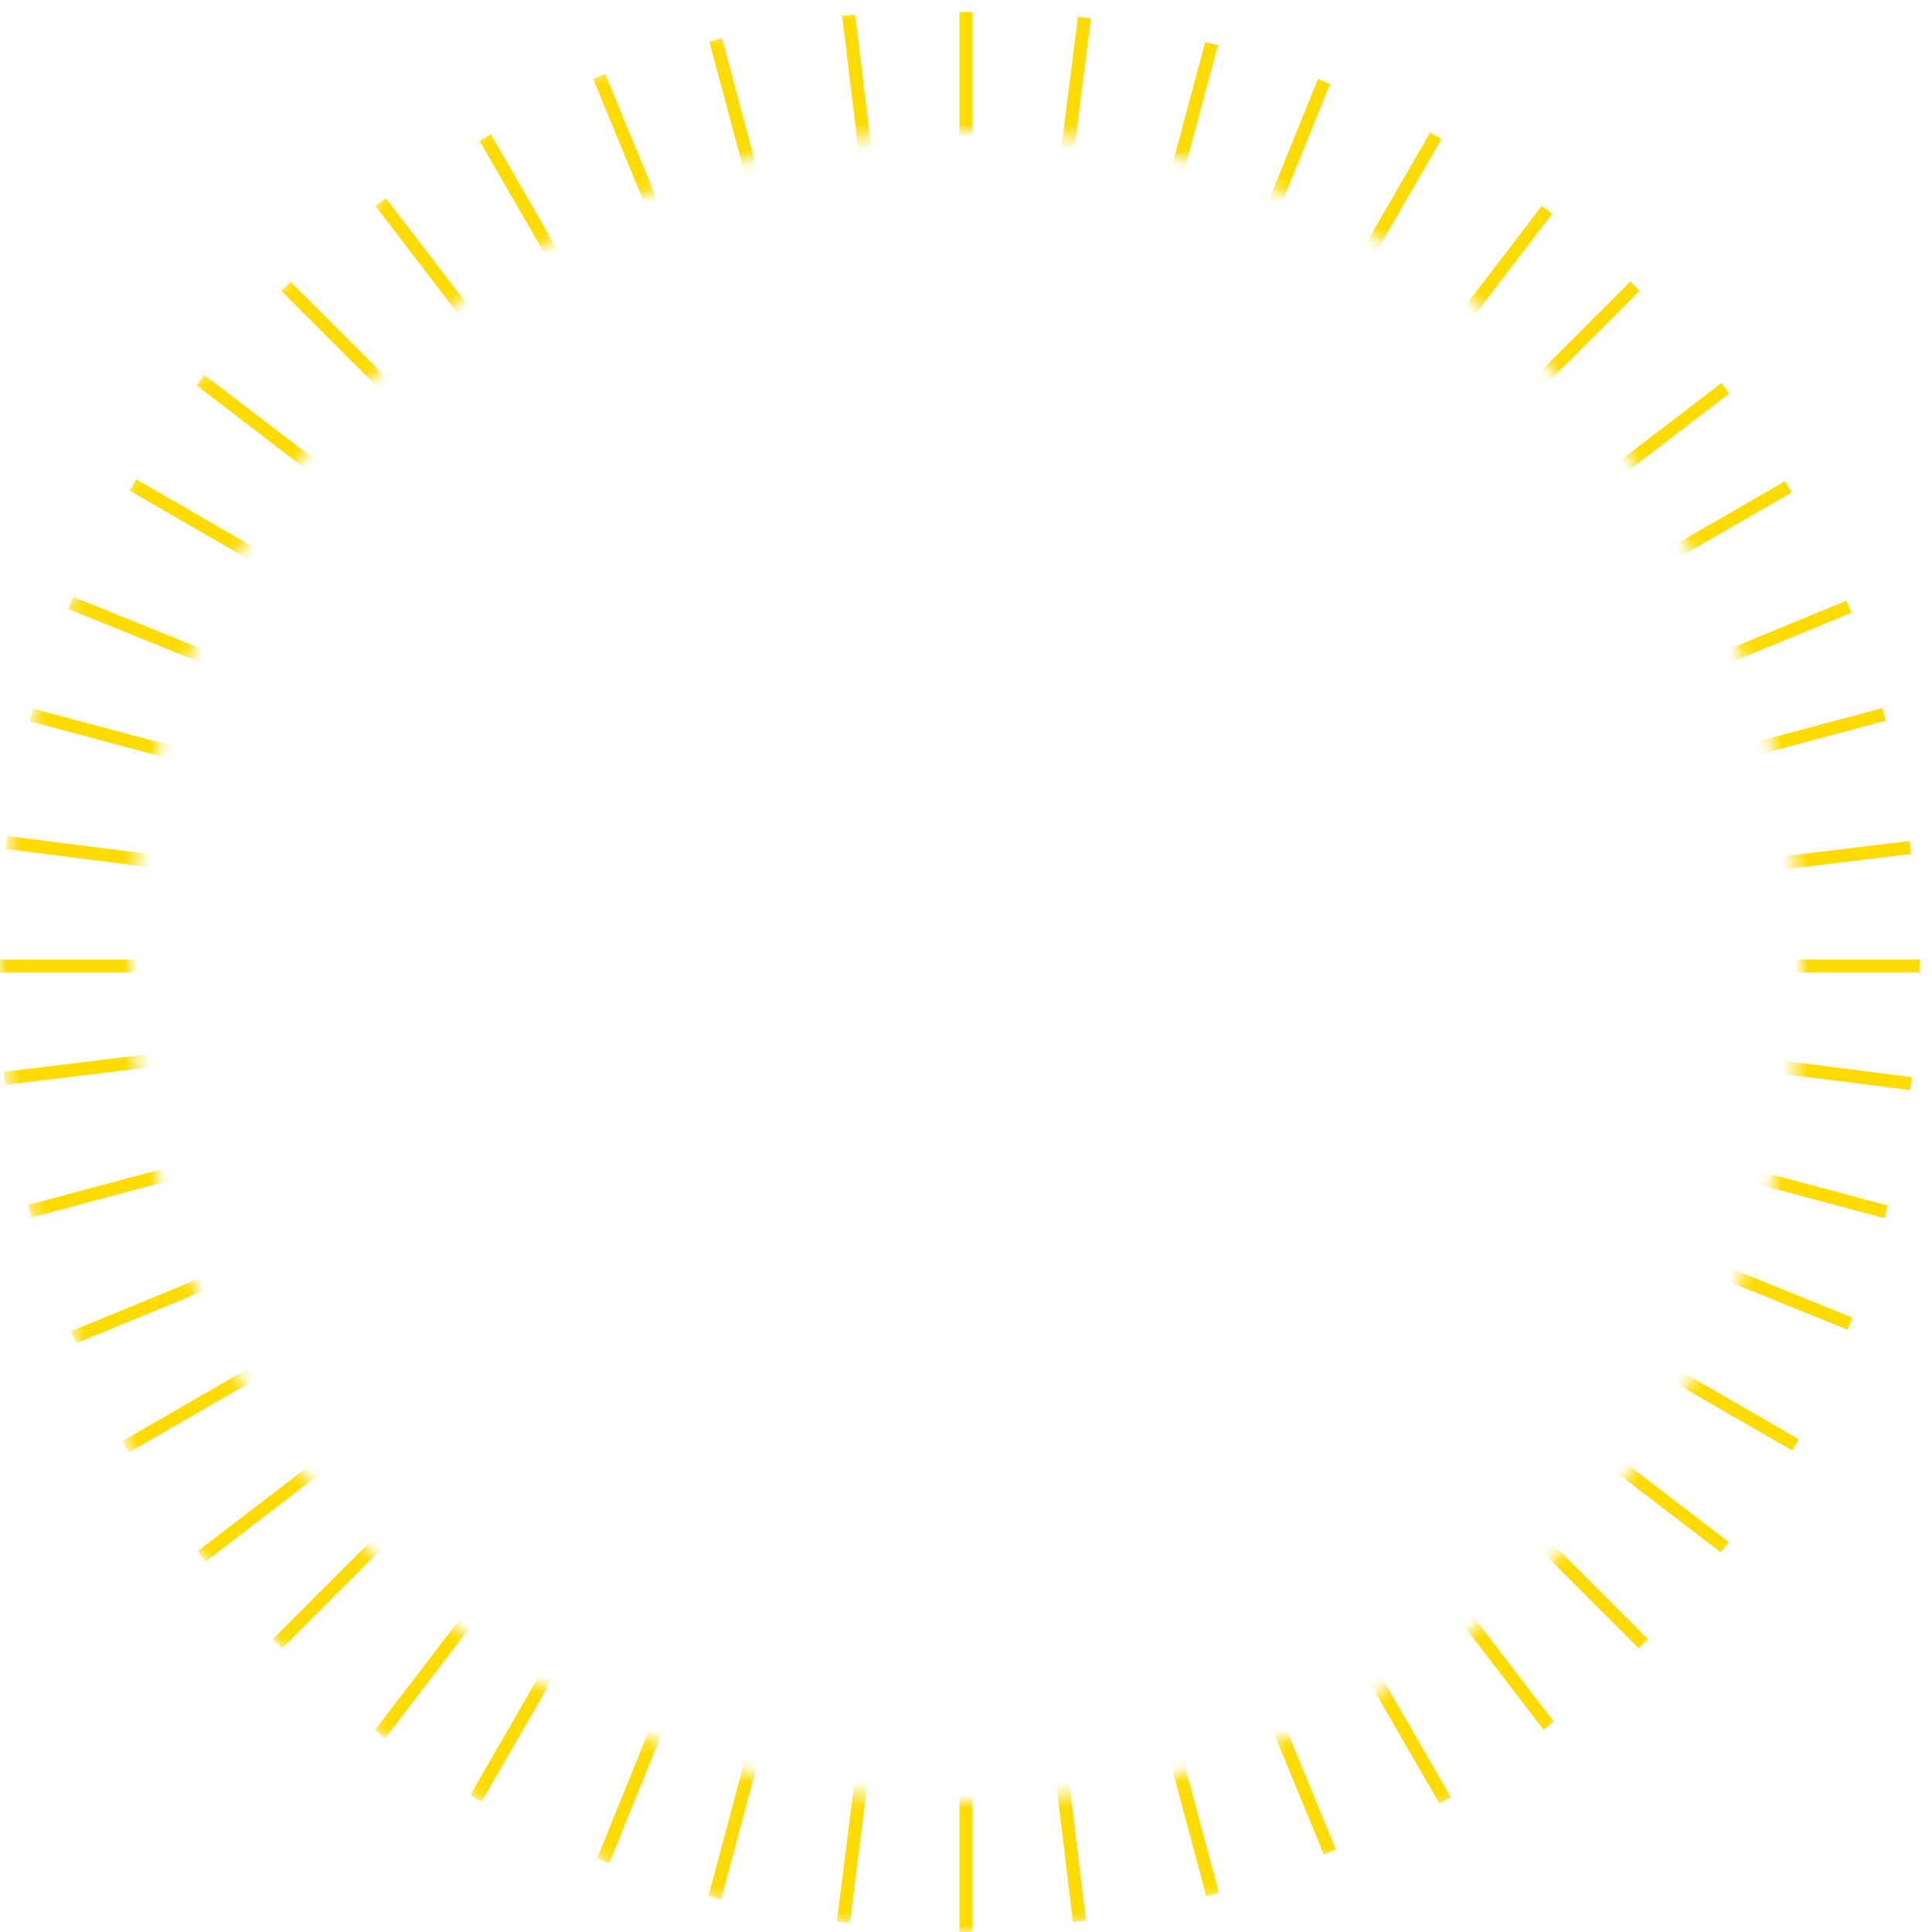 <svg width="148" height="148" viewBox="0 0 148 148" fill="none" xmlns="http://www.w3.org/2000/svg">
<mask id="mask0_204_5283" style="mask-type:alpha" maskUnits="userSpaceOnUse" x="0" y="0" width="148" height="148">
<circle cx="74" cy="74" r="69" stroke="#FFDB00" stroke-width="10"/>
</mask>
<g mask="url(#mask0_204_5283)">
<path d="M74 148.001V0.926" stroke="#FFDB00"/>
<path d="M0 74H147.075" stroke="#FFDB00"/>
<path d="M110.707 137.918L37.17 10.547" stroke="#FFDB00"/>
<path d="M9.619 110.832L136.99 37.294" stroke="#FFDB00"/>
<path d="M137.539 110.684L10.168 37.147" stroke="#FFDB00"/>
<path d="M36.451 137.77L109.989 10.399" stroke="#FFDB00"/>
<path d="M125.894 125.92L21.896 21.922" stroke="#FFDB00"/>
<path d="M21.246 125.92L125.244 21.922" stroke="#FFDB00"/>
<path d="M92.886 145.118L54.82 3.055" stroke="#FFDB00"/>
<path d="M2.255 92.791L144.318 54.725" stroke="#FFDB00"/>
<path d="M82.688 147.168L65.007 1.16" stroke="#FFDB00"/>
<path d="M0.329 82.602L146.337 64.92" stroke="#FFDB00"/>
<path d="M64.6 147.245L83.07 1.334" stroke="#FFDB00"/>
<path d="M0.477 64.537L146.387 83.008" stroke="#FFDB00"/>
<path d="M46.208 142.549L101.429 6.234" stroke="#FFDB00"/>
<path d="M5.405 46.18L141.72 101.401" stroke="#FFDB00"/>
<path d="M29.105 132.852L118.509 16.07" stroke="#FFDB00"/>
<path d="M15.335 29.109L132.116 118.514" stroke="#FFDB00"/>
<path d="M15.445 119.223L132.166 29.74" stroke="#FFDB00"/>
<path d="M29.152 15.475L118.635 132.196" stroke="#FFDB00"/>
<path d="M5.63 102.442L141.641 46.477" stroke="#FFDB00"/>
<path d="M45.903 5.854L101.869 141.864" stroke="#FFDB00"/>
<path d="M54.746 145.399L92.811 3.336" stroke="#FFDB00"/>
<path d="M2.417 54.77L144.481 92.835" stroke="#FFDB00"/>
</g>
</svg>
